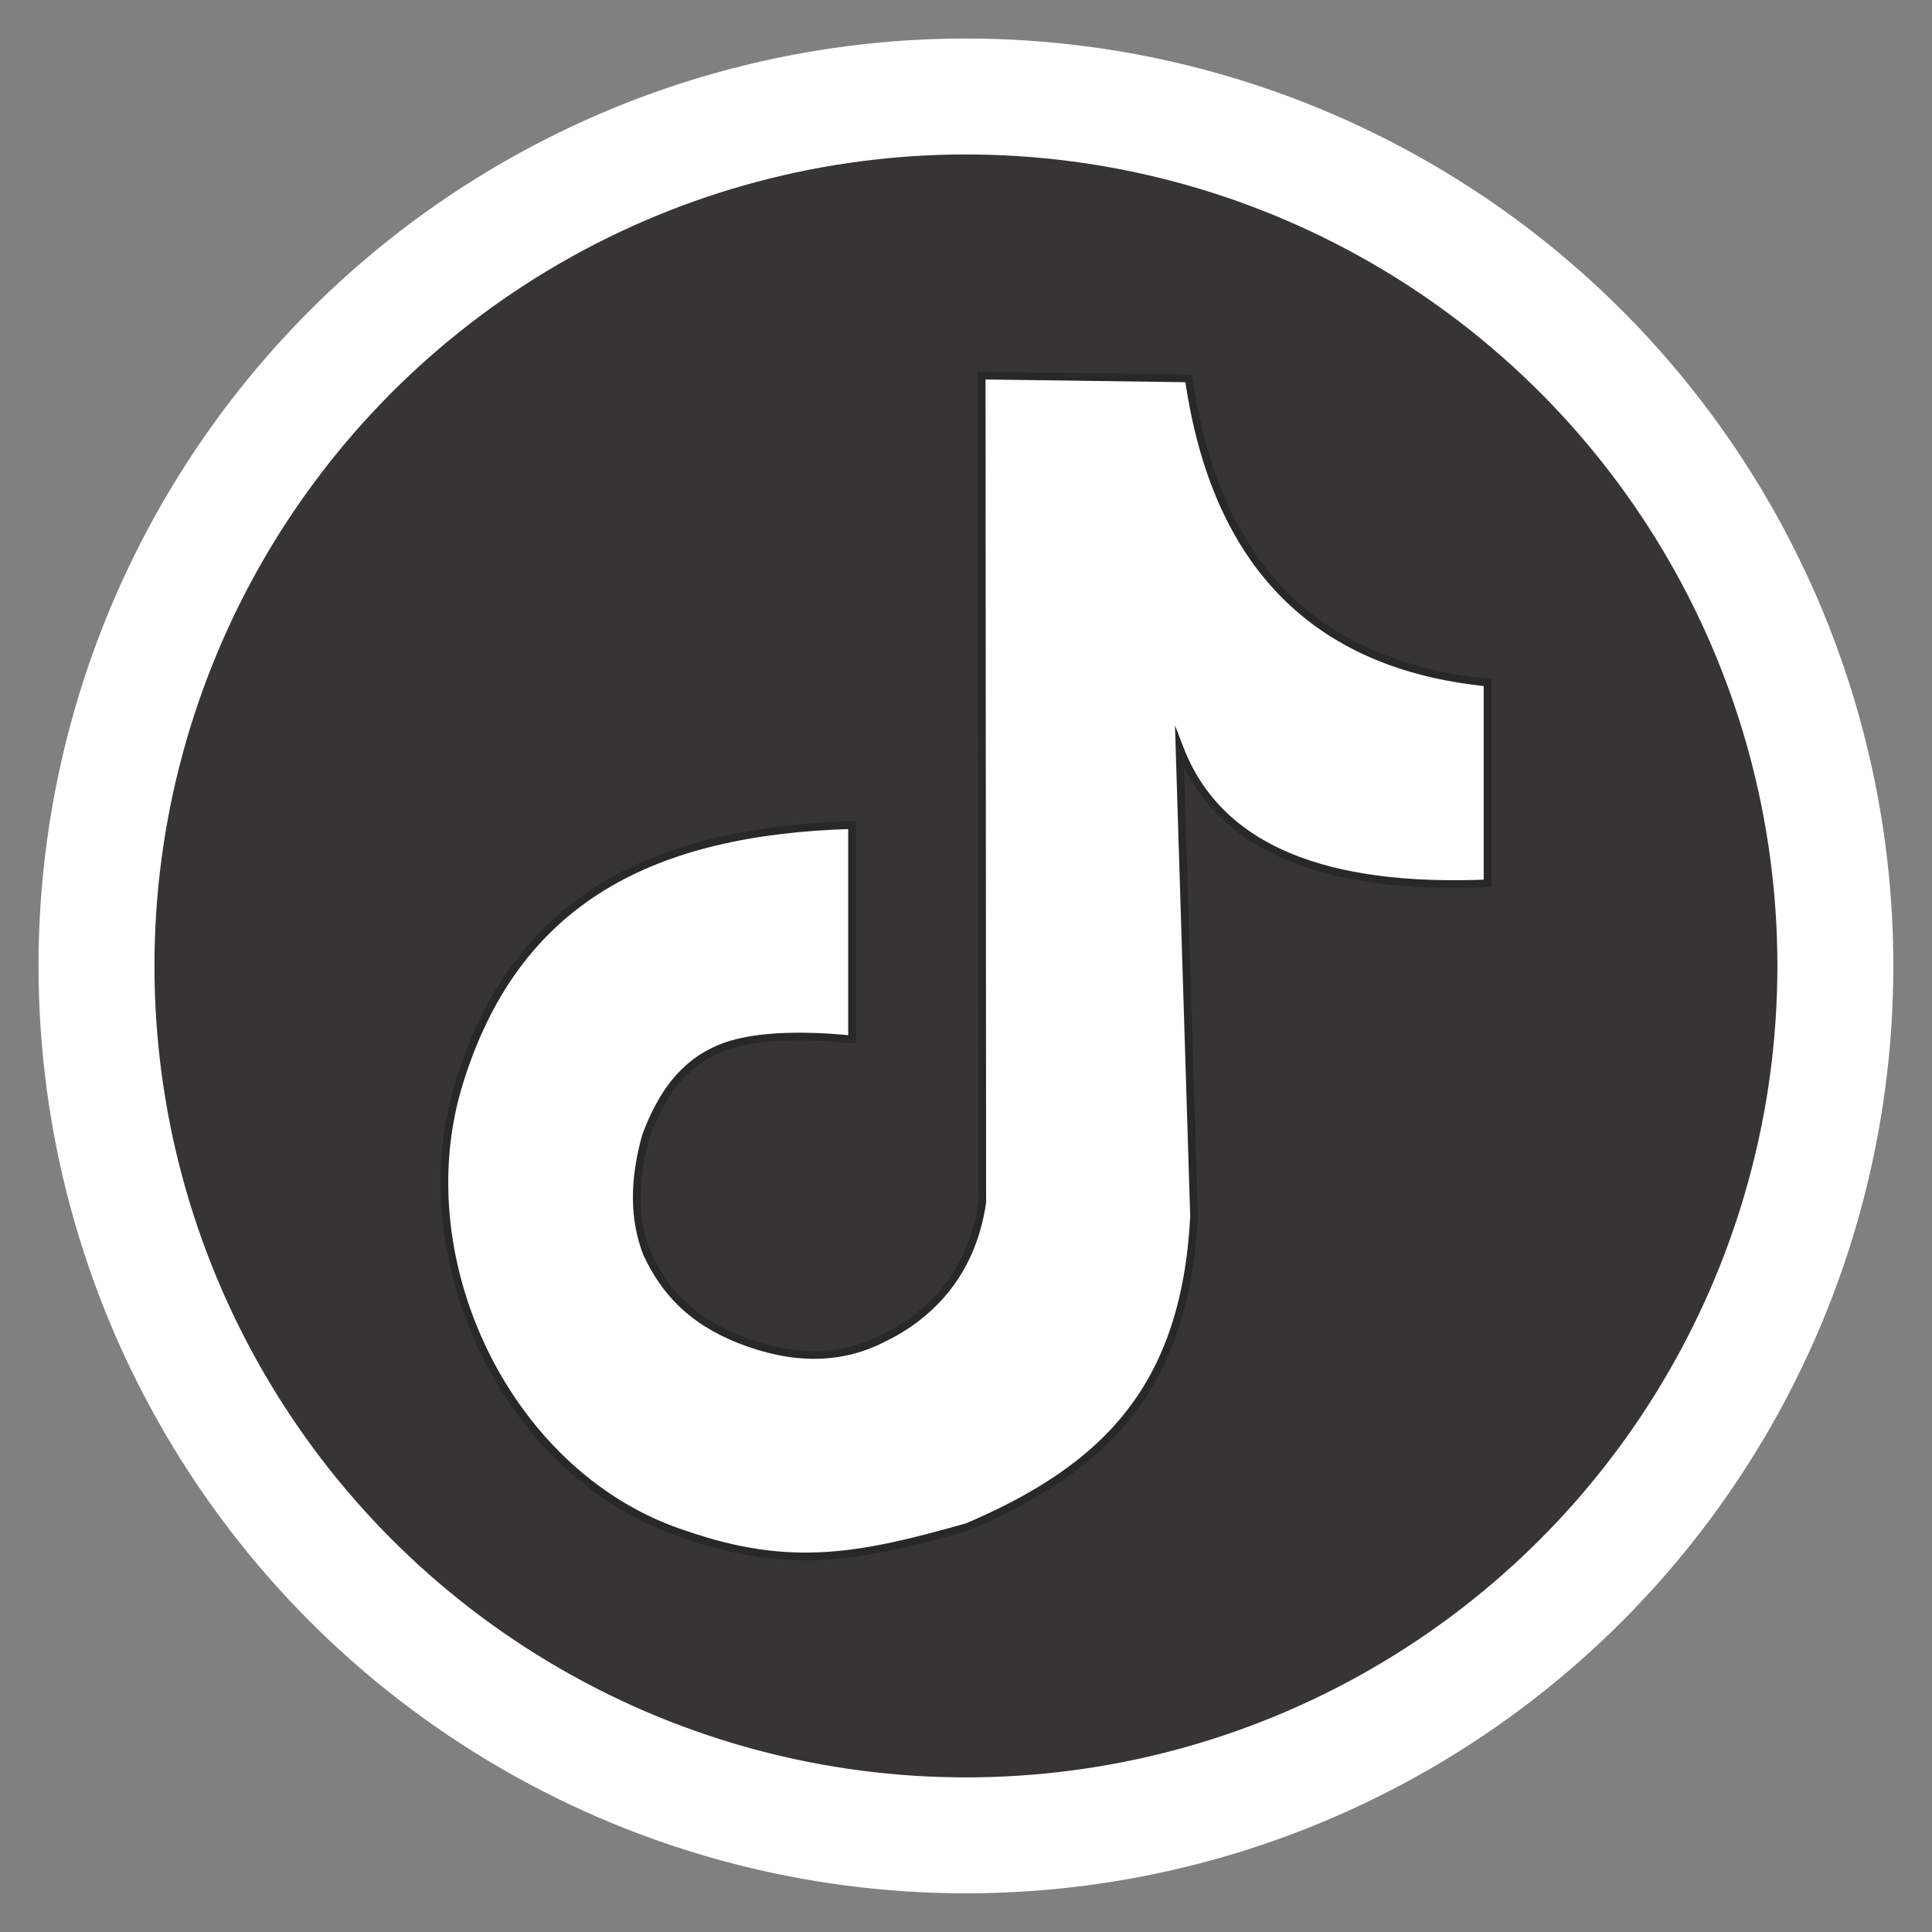 <?xml version="1.0" encoding="UTF-8"?>
<!DOCTYPE svg PUBLIC "-//W3C//DTD SVG 1.1//EN" "http://www.w3.org/Graphics/SVG/1.1/DTD/svg11.dtd">
<!-- Creator: CorelDRAW 2021 (64 Bit) -->
<svg xmlns="http://www.w3.org/2000/svg" xml:space="preserve" width="500px" height="500px" version="1.1" style="shape-rendering:geometricPrecision; text-rendering:geometricPrecision; image-rendering:optimizeQuality; fill-rule:evenodd; clip-rule:evenodd"
viewBox="0 0 130.15 130.15"
 xmlns:xlink="http://www.w3.org/1999/xlink"
 xmlns:xodm="http://www.corel.com/coreldraw/odm/2003">
 <rect x="0" y="0" width="130.15" height="130.15" fill="#808080" stroke="none"/>
 <defs>
  <style type="text/css">
   <![CDATA[
    .str0 {stroke:white;stroke-width:7.81;stroke-miterlimit:22.926}
    .str1 {stroke:#282829;stroke-width:0.52;stroke-miterlimit:22.926}
    .fil0 {fill:none}
    .fil2 {fill:#FEFEFE}
    .fil1 {fill:#373435}
   ]]>
  </style>
 </defs>
 <g id="Camada_x0020_1">
  <g id="_2278050765328">
   <rect class="fil0" width="130.15" height="130.15"/>
   <g>
    <circle class="fil1 str0" cx="65.07" cy="65.07" r="58.57"/>
    <path class="fil2 str1" d="M66.13 25.3l13.95 0.19c1.8,12.55 8.55,19.34 20.13,20.49l0 13.53c-10.79,0.45 -18.11,-2.24 -20.75,-9.12l0.98 31.58c-0.61,11.51 -5.95,16.91 -15.26,20.89 -7.12,2.02 -11.86,2.99 -18.98,0.53 -11.83,-3.78 -18.87,-18.2 -15.36,-30.14 3.8,-12.77 13.24,-17.28 26.56,-17.67l0 14.44c-4.42,-0.44 -7.55,-0.1 -9.31,0.8 -2.48,1.19 -3.73,3.47 -4.57,5.68 -0.85,3.04 -0.83,5.62 0.05,7.92 1.19,2.56 2.97,4.5 6.21,5.8 3.64,1.44 6.82,1.38 9.58,0 3.07,-1.45 6.08,-4.22 6.81,-9.22l-0.04 -55.7z"/>
   </g>
  </g>
 </g>
</svg>
